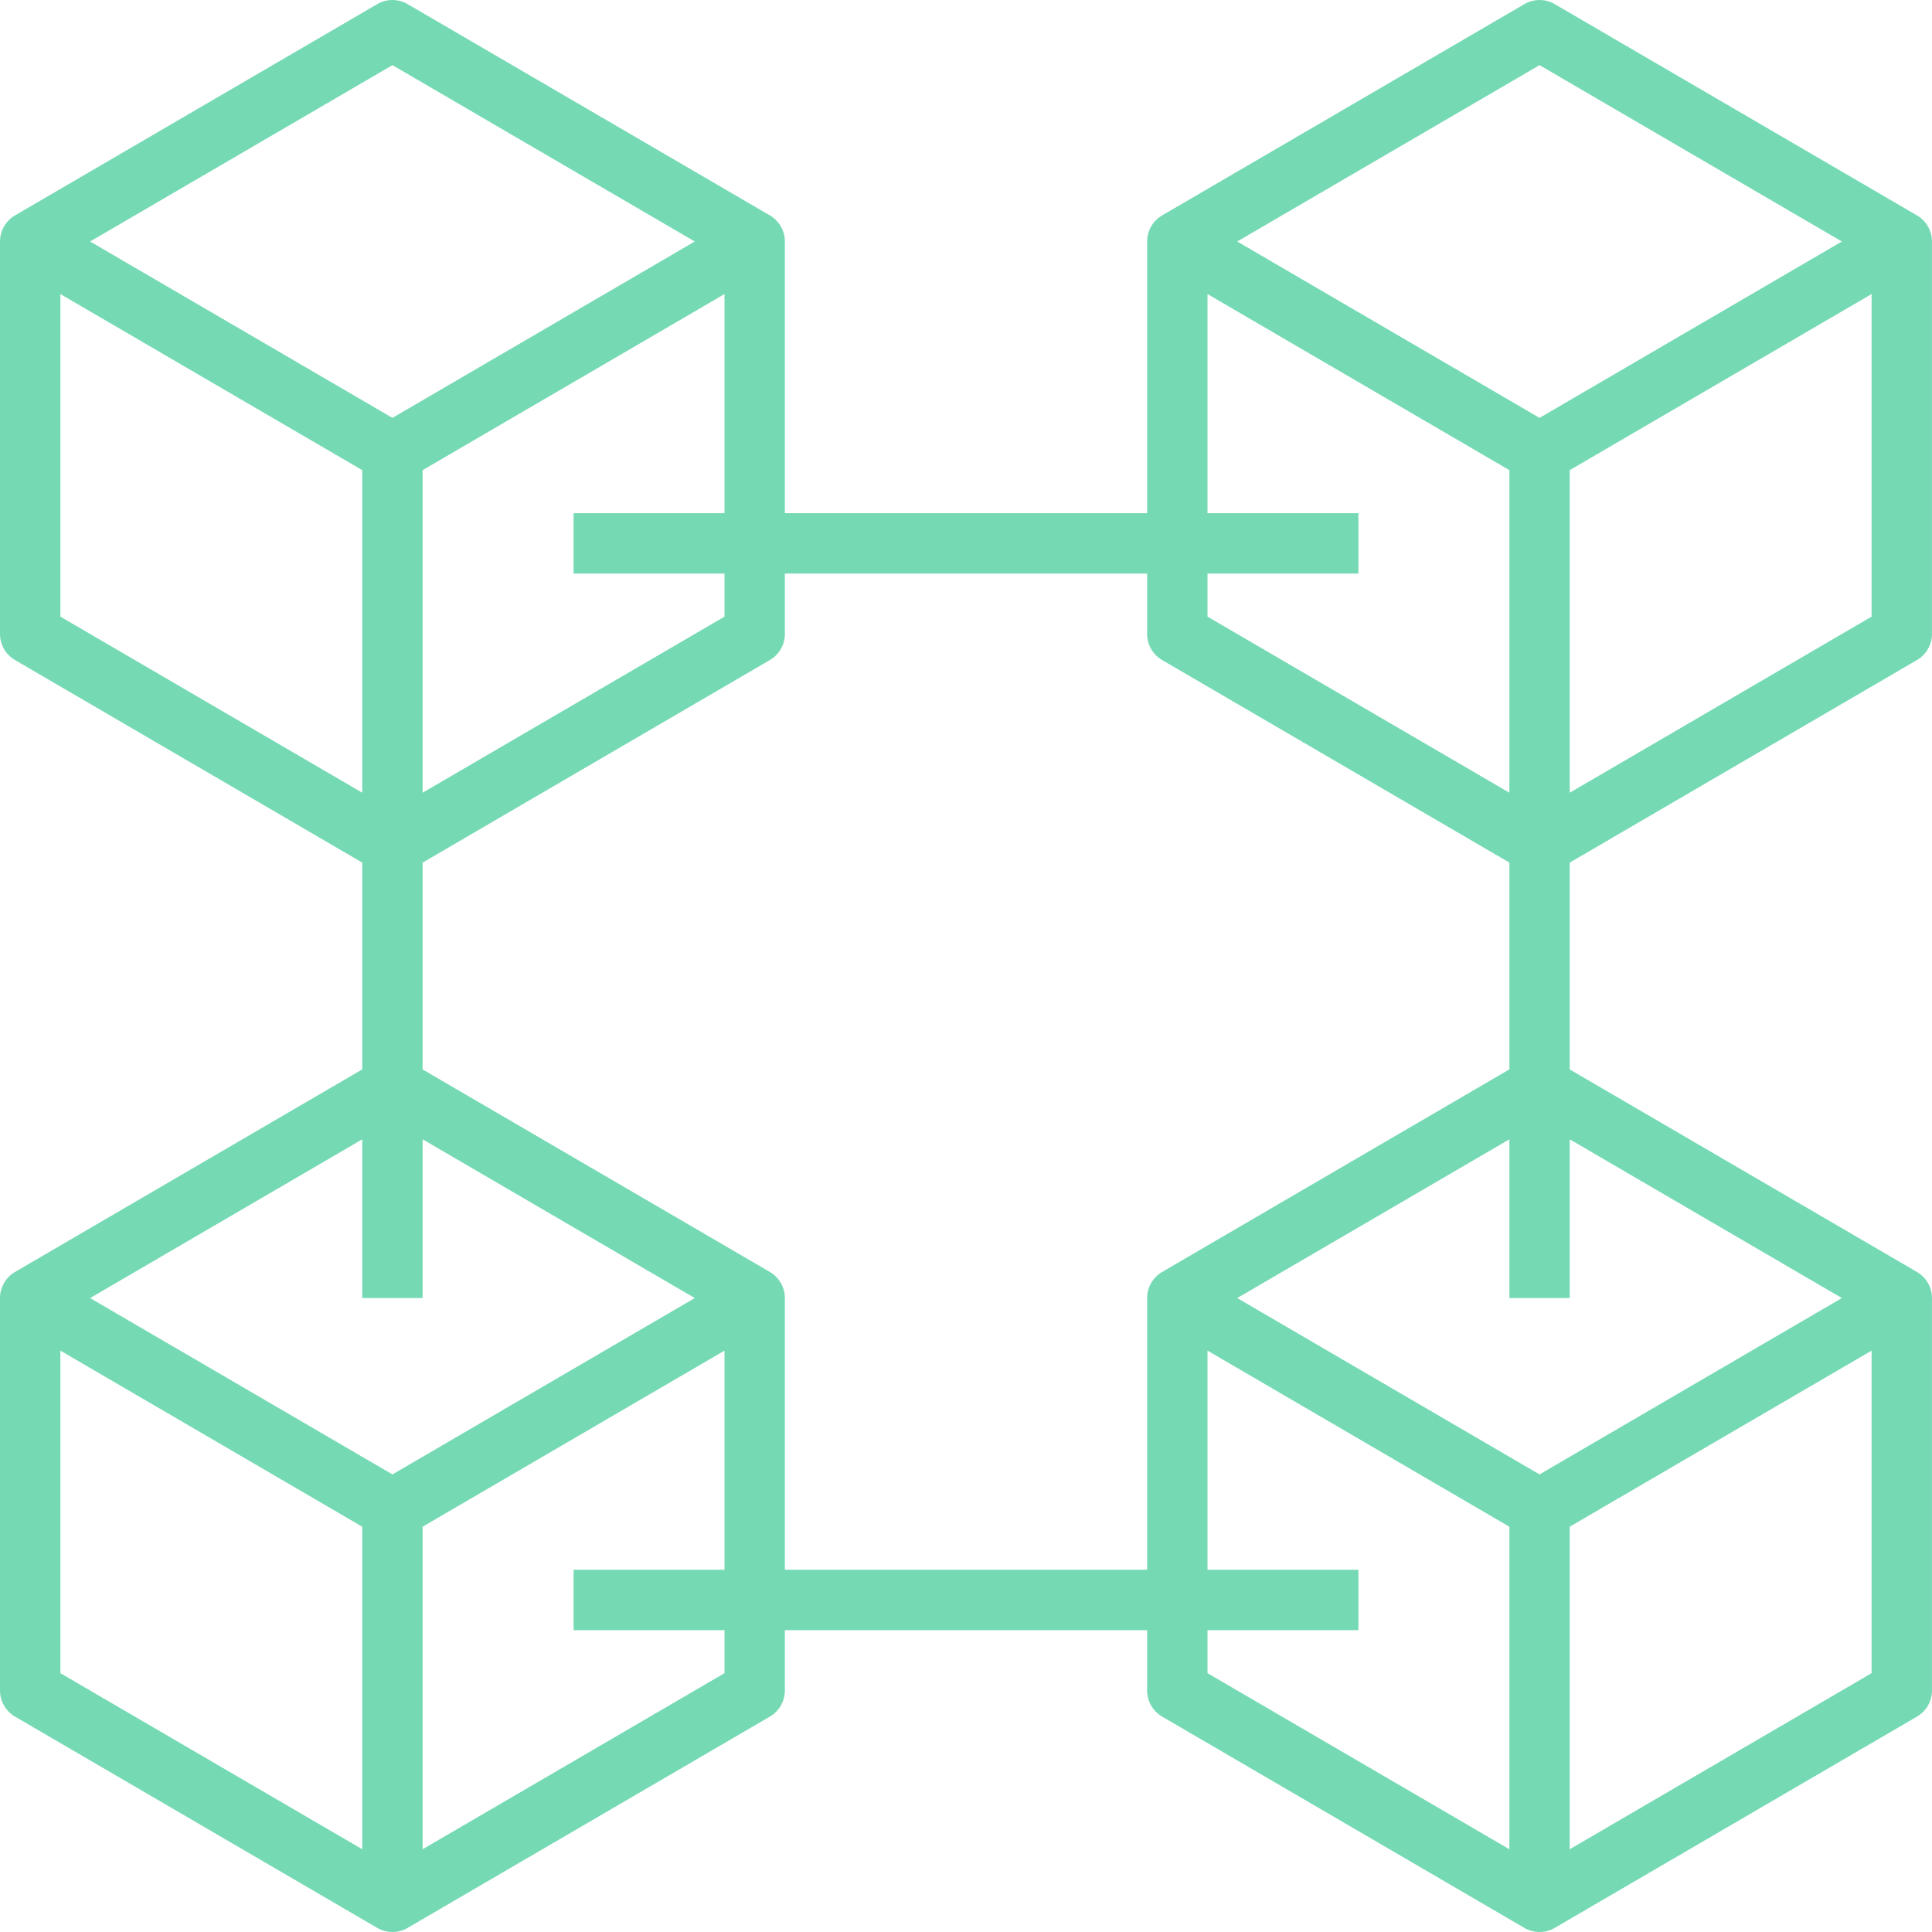 <svg width="72" height="72" viewBox="0 0 72 72" fill="none" xmlns="http://www.w3.org/2000/svg">
<path id="Vector" d="M71.441 24.597C71.787 24.396 71.999 24.025 71.999 23.625V9C71.999 8.601 71.787 8.23 71.441 8.028L57.941 0.154C57.59 -0.051 57.159 -0.051 56.808 0.154L43.308 8.028C42.962 8.23 42.75 8.601 42.75 9V19.125H29.25V9C29.25 8.601 29.037 8.23 28.692 8.028L15.192 0.154C14.841 -0.051 14.409 -0.051 14.058 0.154L0.558 8.028C0.213 8.23 0 8.601 0 9V23.625C0 24.025 0.213 24.396 0.558 24.597L13.5 32.146V39.853L0.558 47.403C0.213 47.605 0 47.976 0 48.375V63C0 63.399 0.213 63.771 0.558 63.972L14.058 71.847C14.233 71.949 14.429 72 14.625 72C14.821 72 15.016 71.949 15.192 71.847L28.692 63.972C29.037 63.771 29.25 63.399 29.25 63V60.75H42.75V63C42.75 63.399 42.962 63.771 43.308 63.972L56.808 71.847C56.983 71.949 57.179 72 57.374 72C57.57 72 57.766 71.949 57.941 71.847L71.441 63.972C71.787 63.771 71.999 63.399 71.999 63V48.375C71.999 47.976 71.787 47.605 71.441 47.403L58.499 39.855V32.147L71.441 24.597ZM58.499 29.542V17.521L69.749 10.959V22.98L58.499 29.542ZM57.374 2.428L68.641 9L57.374 15.573L46.108 9L57.374 2.428ZM45 10.959L56.25 17.521V29.542L45 22.98V21.375H50.625V19.125H45V10.959ZM27 21.375V22.98L15.75 29.542V17.521L27 10.959V19.125H21.375V21.375H27ZM14.625 2.428L25.892 9L14.625 15.573L3.358 9L14.625 2.428ZM2.25 10.959L13.5 17.521V29.542L2.25 22.98V10.959ZM13.5 42.459V48.375H15.75V42.459L25.892 48.375L14.625 54.947L3.358 48.375L13.5 42.459ZM2.25 50.334L13.5 56.896V68.916L2.25 62.354V50.334ZM27 62.354L15.75 68.916V56.896L27 50.334V58.5H21.375V60.75H27V62.354ZM29.25 58.5V48.375C29.25 47.976 29.037 47.605 28.692 47.403L15.75 39.855V32.147L28.692 24.597C29.037 24.396 29.25 24.025 29.25 23.625V21.375H42.75V23.625C42.75 24.025 42.962 24.396 43.308 24.597L56.25 32.146V39.853L43.308 47.403C42.962 47.605 42.75 47.976 42.75 48.375V58.5H29.25ZM45 60.75H50.625V58.5H45V50.334L56.25 56.896V68.916L45 62.354V60.75ZM58.499 68.916V56.896L69.749 50.334V62.354L58.499 68.916ZM68.641 48.375L57.374 54.947L46.108 48.375L56.25 42.459V48.375H58.499V42.459L68.641 48.375Z" fill="#75DAB4"/>
</svg>
